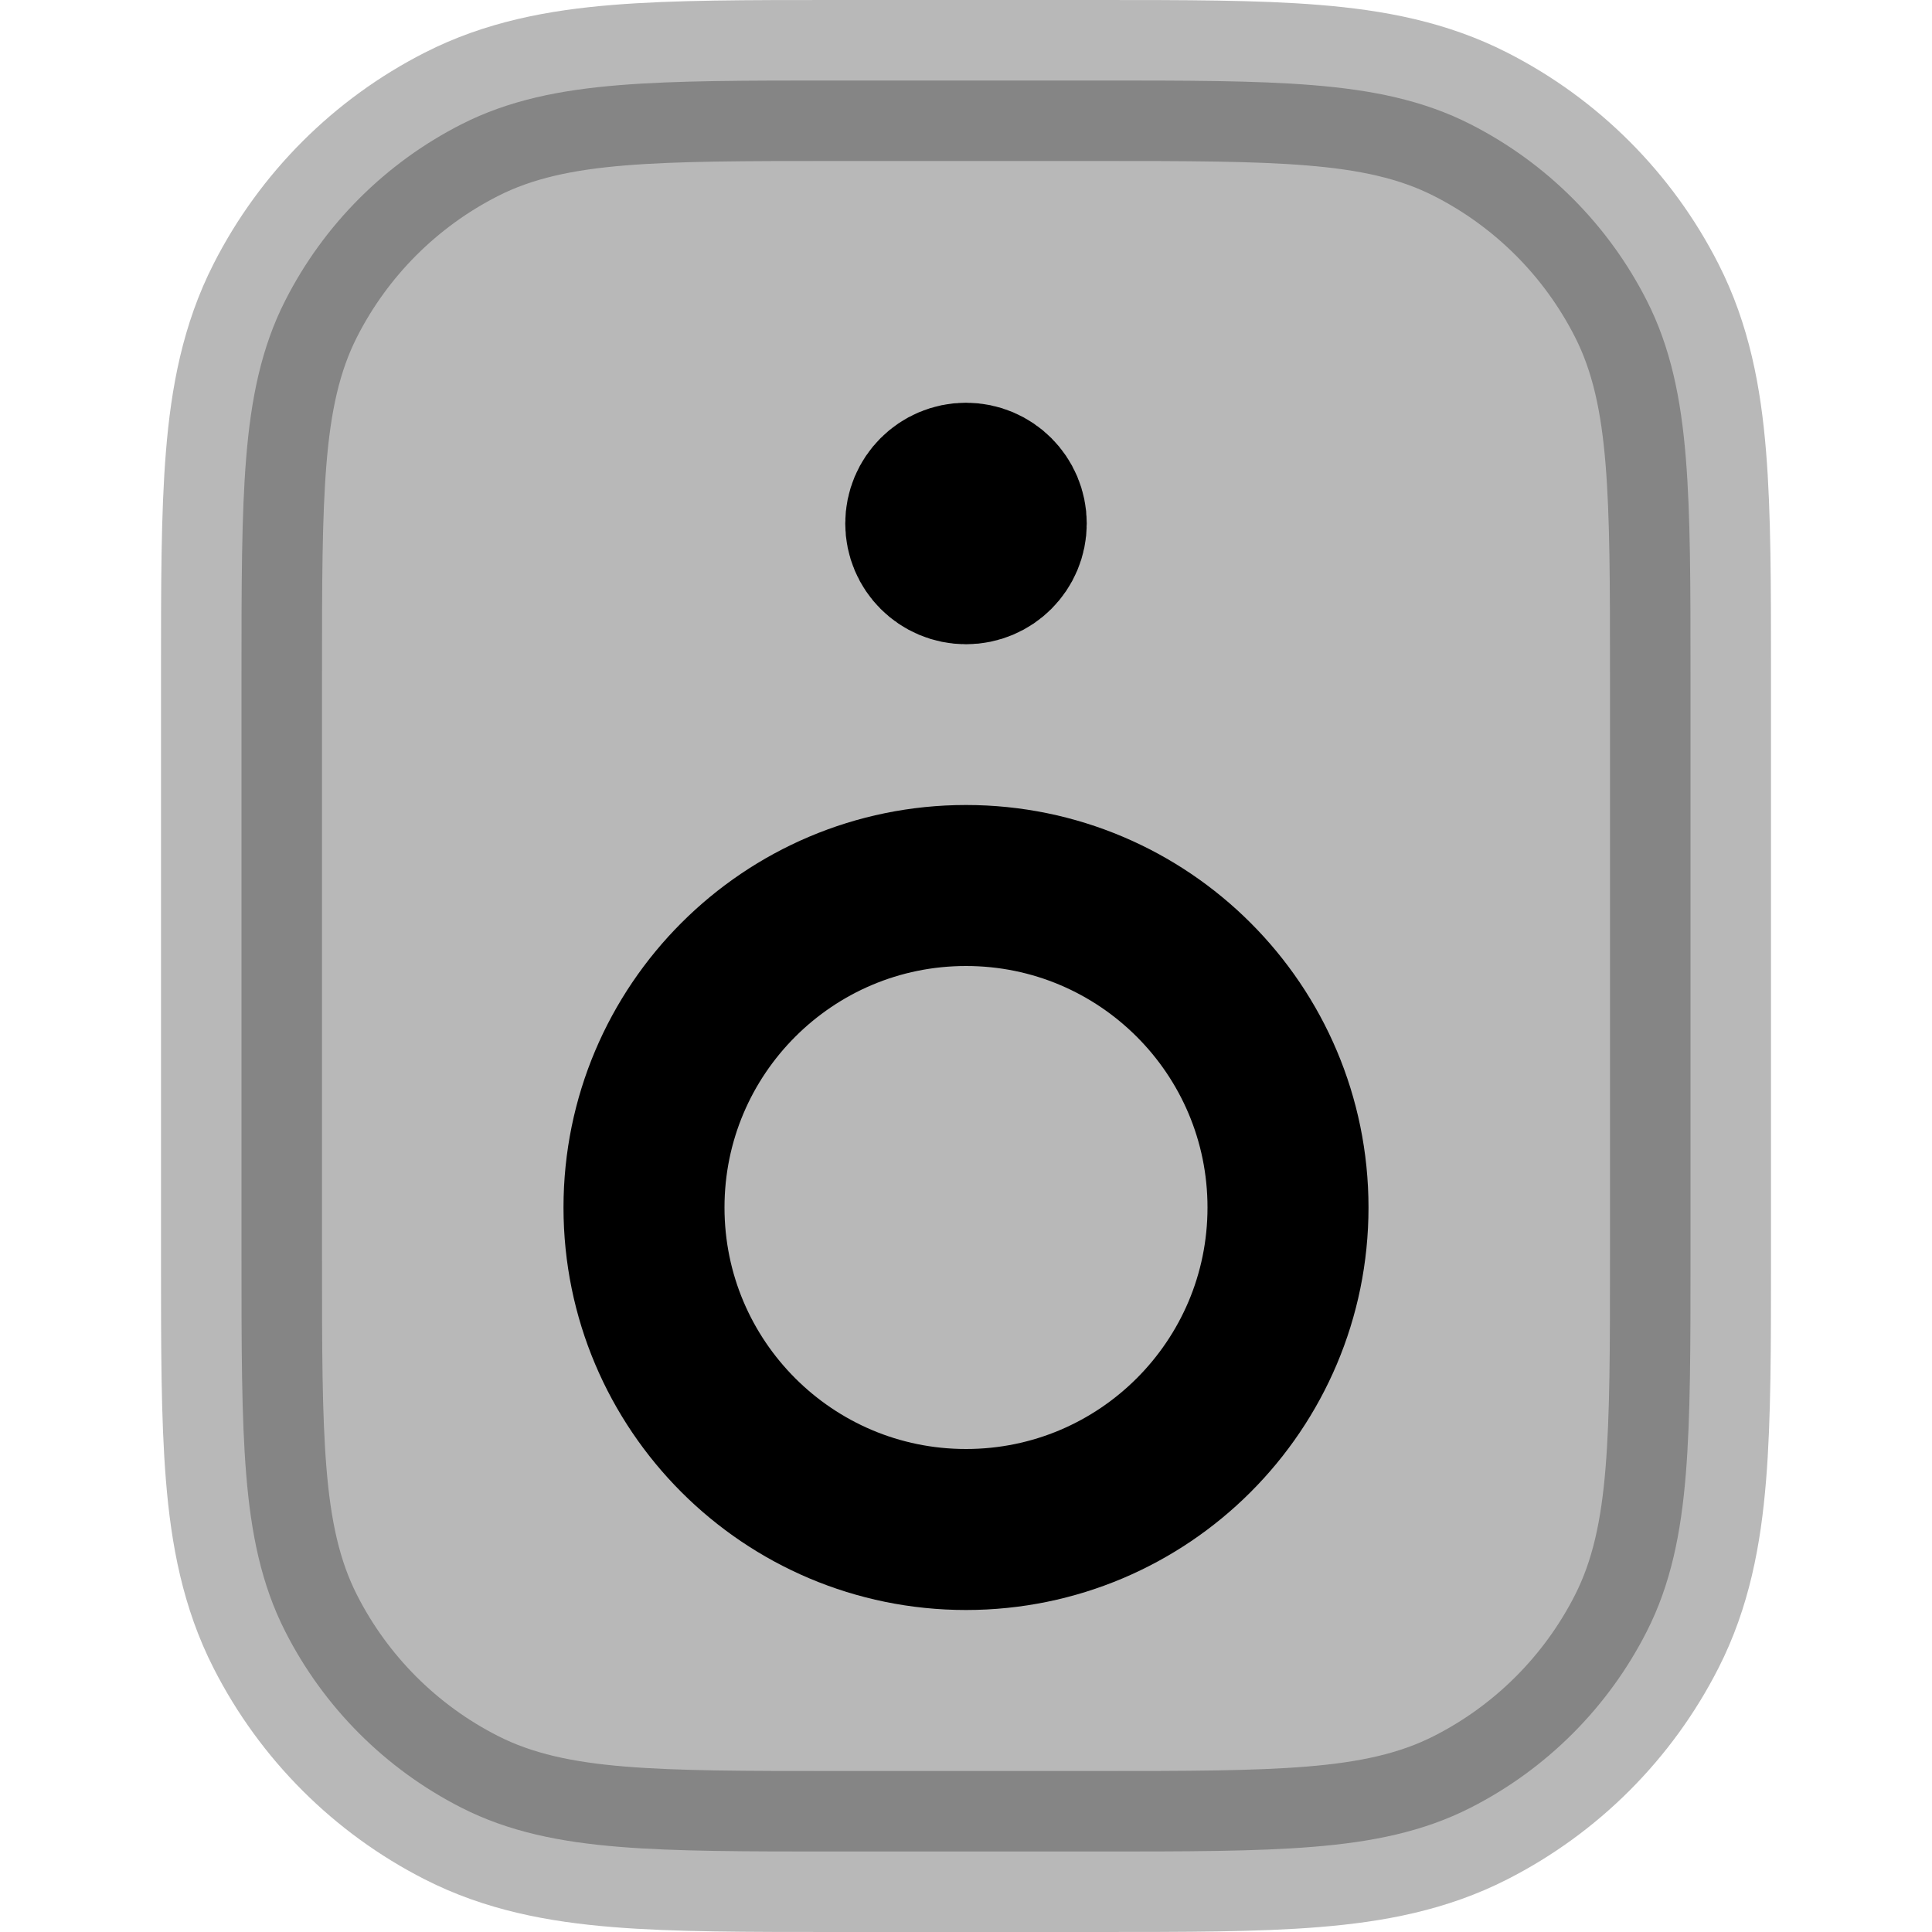 <svg
  xmlns="http://www.w3.org/2000/svg"
  width="24"
  height="24"
  viewBox="0 0 24 24"
  fill="none"
  stroke="currentColor"
  stroke-width="2"
  stroke-linecap="round"
  stroke-linejoin="round"
>
  <path d="M10.357 1C9.273 1 8.399 1 7.691 1.058C6.963 1.117 6.322 1.243 5.73 1.545C4.789 2.024 4.024 2.789 3.545 3.73C3.243 4.322 3.117 4.963 3.058 5.691C3 6.399 3 7.273 3 8.357V15.643C3 16.727 3 17.601 3.058 18.309C3.117 19.038 3.243 19.678 3.545 20.27C4.024 21.211 4.789 21.976 5.73 22.455C6.322 22.757 6.963 22.883 7.691 22.942C8.399 23 9.273 23 10.357 23H13.643C14.727 23 15.601 23 16.309 22.942C17.038 22.883 17.678 22.757 18.27 22.455C19.211 21.976 19.976 21.211 20.455 20.27C20.757 19.678 20.883 19.038 20.942 18.309C21 17.601 21 16.727 21 15.643V8.357C21 7.273 21 6.399 20.942 5.691C20.883 4.963 20.757 4.322 20.455 3.73C19.976 2.789 19.211 2.024 18.27 1.545C17.678 1.243 17.038 1.117 16.309 1.058C15.601 1 14.727 1 13.643 1H10.357Z" fill="currentColor" opacity="0.28"/>
  <path d="M12 6.501H12.01M12 19C9.791 19 8 17.209 8 15C8 12.791 9.791 11 12 11C14.209 11 16 12.791 16 15C16 17.209 14.209 19 12 19ZM12 7.003C11.724 7.003 11.5 6.78 11.5 6.503C11.5 6.227 11.724 6.003 12 6.003C12.276 6.003 12.5 6.227 12.5 6.503C12.5 6.78 12.276 7.003 12 7.003Z" stroke="currentColor" stroke-width="2"/>
</svg>